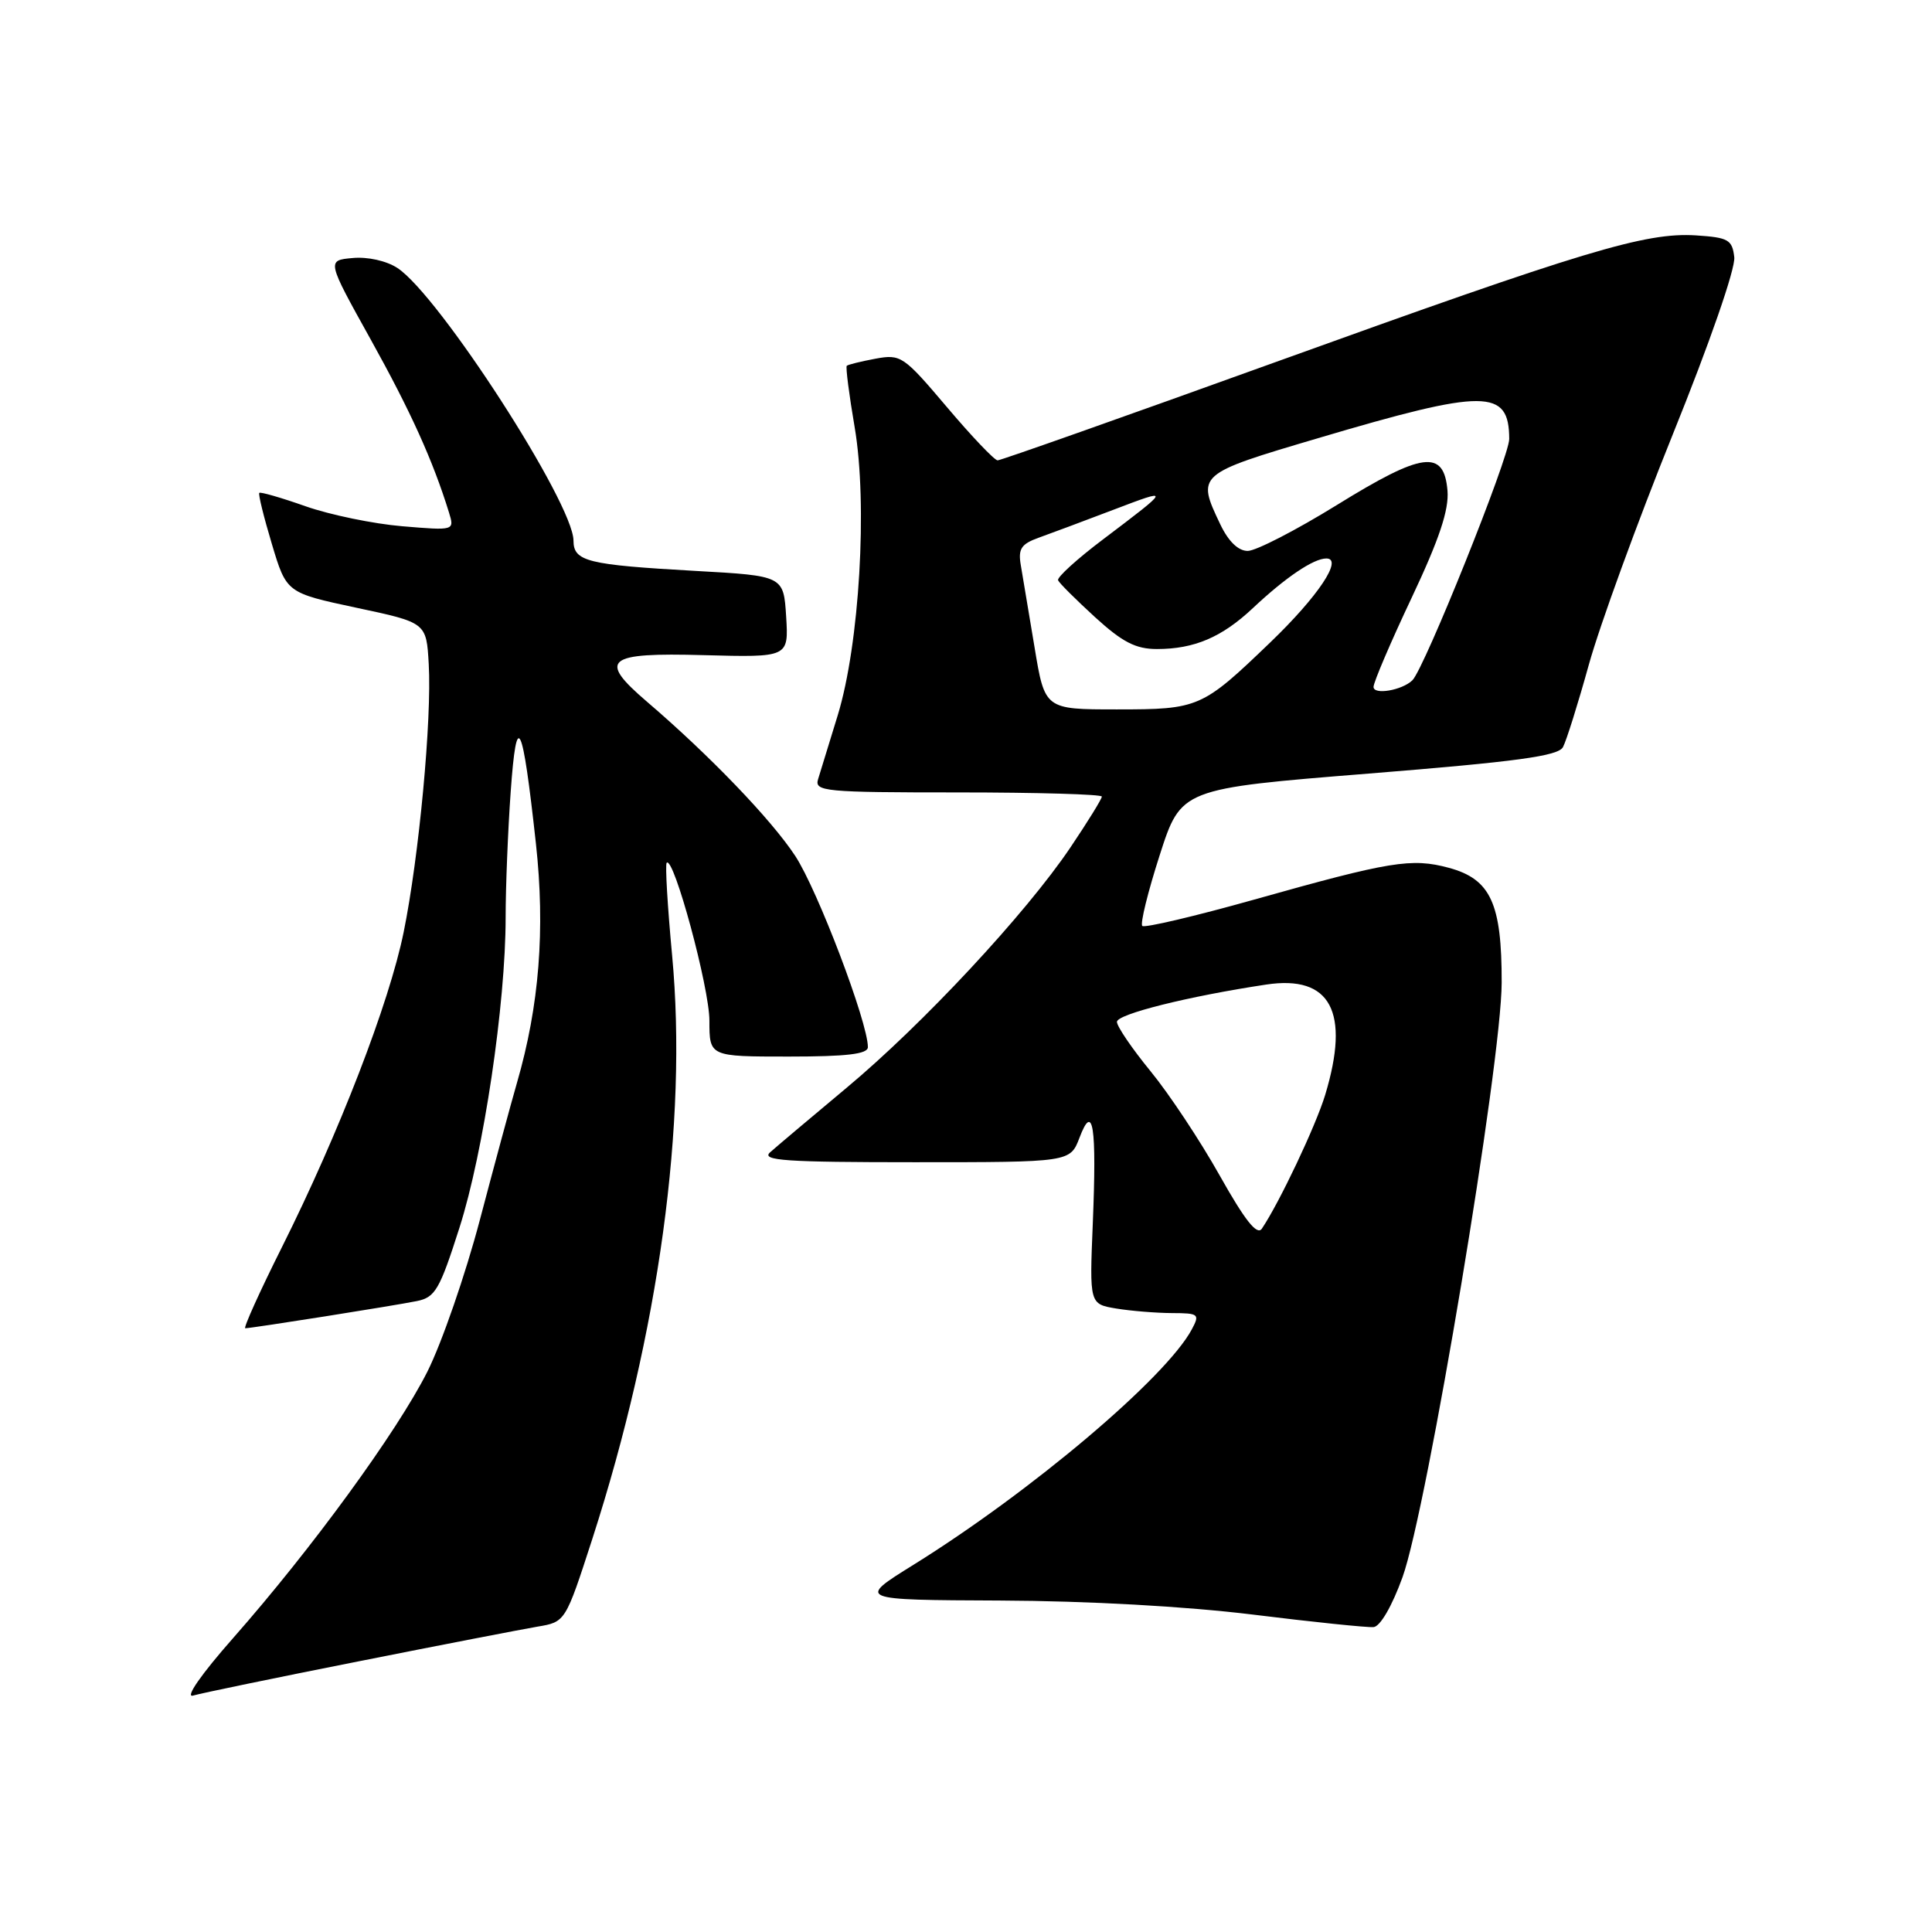 <?xml version="1.0" encoding="UTF-8" standalone="no"?>
<!DOCTYPE svg PUBLIC "-//W3C//DTD SVG 1.1//EN" "http://www.w3.org/Graphics/SVG/1.1/DTD/svg11.dtd" >
<svg xmlns="http://www.w3.org/2000/svg" xmlns:xlink="http://www.w3.org/1999/xlink" version="1.1" viewBox="0 0 256 256">
 <g >
 <path fill="currentColor"
d=" M 47.50 220.14 C 58.50 217.95 69.17 215.89 71.21 215.54 C 74.92 214.92 74.92 214.92 78.48 203.93 C 87.31 176.60 91.13 148.69 89.06 126.61 C 88.45 120.07 88.12 114.54 88.34 114.32 C 89.27 113.40 94.01 130.91 94.00 135.25 C 94.00 140.00 94.00 140.00 104.50 140.00 C 112.22 140.00 115.00 139.67 115.00 138.75 C 115.00 135.46 108.33 117.92 105.37 113.41 C 102.20 108.59 94.02 100.08 85.75 93.00 C 79.17 87.37 80.27 86.45 93.25 86.81 C 104.50 87.11 104.50 87.11 104.17 81.71 C 103.83 76.30 103.83 76.30 92.17 75.65 C 77.80 74.84 76.00 74.40 75.99 71.63 C 75.96 66.66 58.17 39.12 52.66 35.51 C 51.21 34.56 48.71 34.00 46.72 34.19 C 43.29 34.50 43.29 34.50 49.13 45.00 C 54.40 54.48 57.36 61.01 59.49 67.90 C 60.23 70.31 60.23 70.31 53.30 69.73 C 49.49 69.41 43.73 68.22 40.51 67.09 C 37.28 65.95 34.51 65.15 34.36 65.31 C 34.20 65.47 34.95 68.51 36.02 72.07 C 37.96 78.55 37.96 78.55 47.23 80.53 C 56.50 82.50 56.50 82.50 56.81 88.00 C 57.23 95.28 55.52 113.53 53.49 123.50 C 51.58 132.91 44.91 150.16 37.36 165.25 C 34.40 171.16 32.22 176.00 32.50 176.00 C 33.34 176.00 52.24 173.01 55.23 172.40 C 57.67 171.91 58.26 170.89 60.88 162.68 C 64.08 152.67 67.00 133.03 67.00 121.56 C 67.00 117.57 67.30 110.08 67.67 104.90 C 68.46 93.87 69.22 95.42 71.01 111.76 C 72.26 123.16 71.46 133.26 68.50 143.48 C 67.70 146.24 65.49 154.42 63.58 161.66 C 61.67 168.90 58.54 177.94 56.63 181.75 C 52.60 189.74 41.31 205.23 30.90 217.04 C 26.65 221.86 24.47 225.00 25.59 224.67 C 26.64 224.36 36.50 222.32 47.50 220.14 Z  M 185.84 208.99 C 189.10 199.95 198.96 140.83 198.98 130.20 C 199.00 119.70 197.52 116.49 191.98 114.99 C 187.04 113.66 184.23 114.12 166.19 119.20 C 158.33 121.41 151.65 122.98 151.36 122.69 C 151.06 122.40 152.10 118.18 153.66 113.33 C 156.50 104.50 156.50 104.50 181.39 102.50 C 201.01 100.92 206.46 100.18 207.10 99.00 C 207.55 98.17 209.09 93.26 210.53 88.07 C 211.97 82.88 216.96 69.19 221.62 57.64 C 226.55 45.44 229.97 35.58 229.80 34.08 C 229.53 31.76 229.02 31.47 224.73 31.19 C 218.03 30.77 210.02 33.18 168.96 48.00 C 149.15 55.15 132.61 61.00 132.19 61.00 C 131.78 61.00 128.75 57.82 125.47 53.94 C 119.72 47.15 119.37 46.91 116.00 47.53 C 114.08 47.89 112.37 48.31 112.20 48.47 C 112.04 48.63 112.51 52.31 113.25 56.63 C 114.98 66.78 113.89 85.37 111.00 94.79 C 109.87 98.48 108.70 102.29 108.40 103.25 C 107.90 104.87 109.23 105.00 126.93 105.00 C 137.42 105.00 146.00 105.25 146.00 105.55 C 146.00 105.86 144.12 108.90 141.83 112.30 C 135.91 121.08 122.27 135.73 112.14 144.17 C 107.39 148.14 102.84 151.97 102.04 152.69 C 100.82 153.78 104.10 154.00 121.19 154.00 C 141.80 154.00 141.80 154.00 143.04 150.75 C 144.84 146.01 145.33 149.17 144.80 162.13 C 144.36 172.80 144.36 172.80 147.93 173.39 C 149.89 173.71 153.20 173.98 155.29 173.99 C 158.85 174.00 159.00 174.13 157.92 176.15 C 154.49 182.55 136.69 197.61 121.03 207.35 C 113.55 212.00 113.55 212.00 132.53 212.08 C 144.18 212.13 157.09 212.85 166.00 213.94 C 173.97 214.93 181.17 215.67 182.00 215.60 C 182.88 215.53 184.45 212.83 185.84 208.99 Z  M 161.61 155.75 C 159.03 151.15 154.91 144.94 152.46 141.95 C 150.01 138.96 148.00 136.01 148.00 135.40 C 148.00 134.38 157.48 132.01 167.78 130.46 C 176.32 129.17 178.93 134.07 175.59 145.09 C 174.34 149.20 169.51 159.39 167.20 162.81 C 166.56 163.74 164.96 161.71 161.61 155.75 Z  M 137.08 85.75 C 136.33 81.21 135.51 76.32 135.26 74.88 C 134.89 72.72 135.31 72.08 137.66 71.24 C 139.22 70.68 143.65 69.03 147.50 67.56 C 155.20 64.63 155.20 64.63 146.20 71.44 C 142.73 74.05 140.03 76.51 140.20 76.89 C 140.36 77.27 142.58 79.47 145.11 81.79 C 148.73 85.09 150.49 86.00 153.30 86.00 C 158.25 86.00 161.90 84.44 166.00 80.59 C 170.35 76.50 174.05 74.00 175.75 74.00 C 178.01 74.00 174.67 79.01 168.33 85.11 C 159.27 93.82 158.86 94.00 148.00 94.00 C 138.44 94.00 138.44 94.00 137.08 85.75 Z  M 182.00 91.02 C 182.00 90.41 184.27 85.09 187.05 79.21 C 190.72 71.43 192.01 67.56 191.80 65.01 C 191.33 59.51 188.52 59.88 177.12 66.93 C 171.71 70.27 166.41 73.00 165.33 73.00 C 164.07 73.00 162.77 71.74 161.69 69.47 C 158.54 62.86 158.59 62.81 174.65 58.06 C 196.86 51.48 199.95 51.50 199.98 58.16 C 200.00 60.53 188.75 88.56 187.15 90.14 C 185.79 91.47 182.00 92.12 182.00 91.02 Z "/>
</g>
</svg>